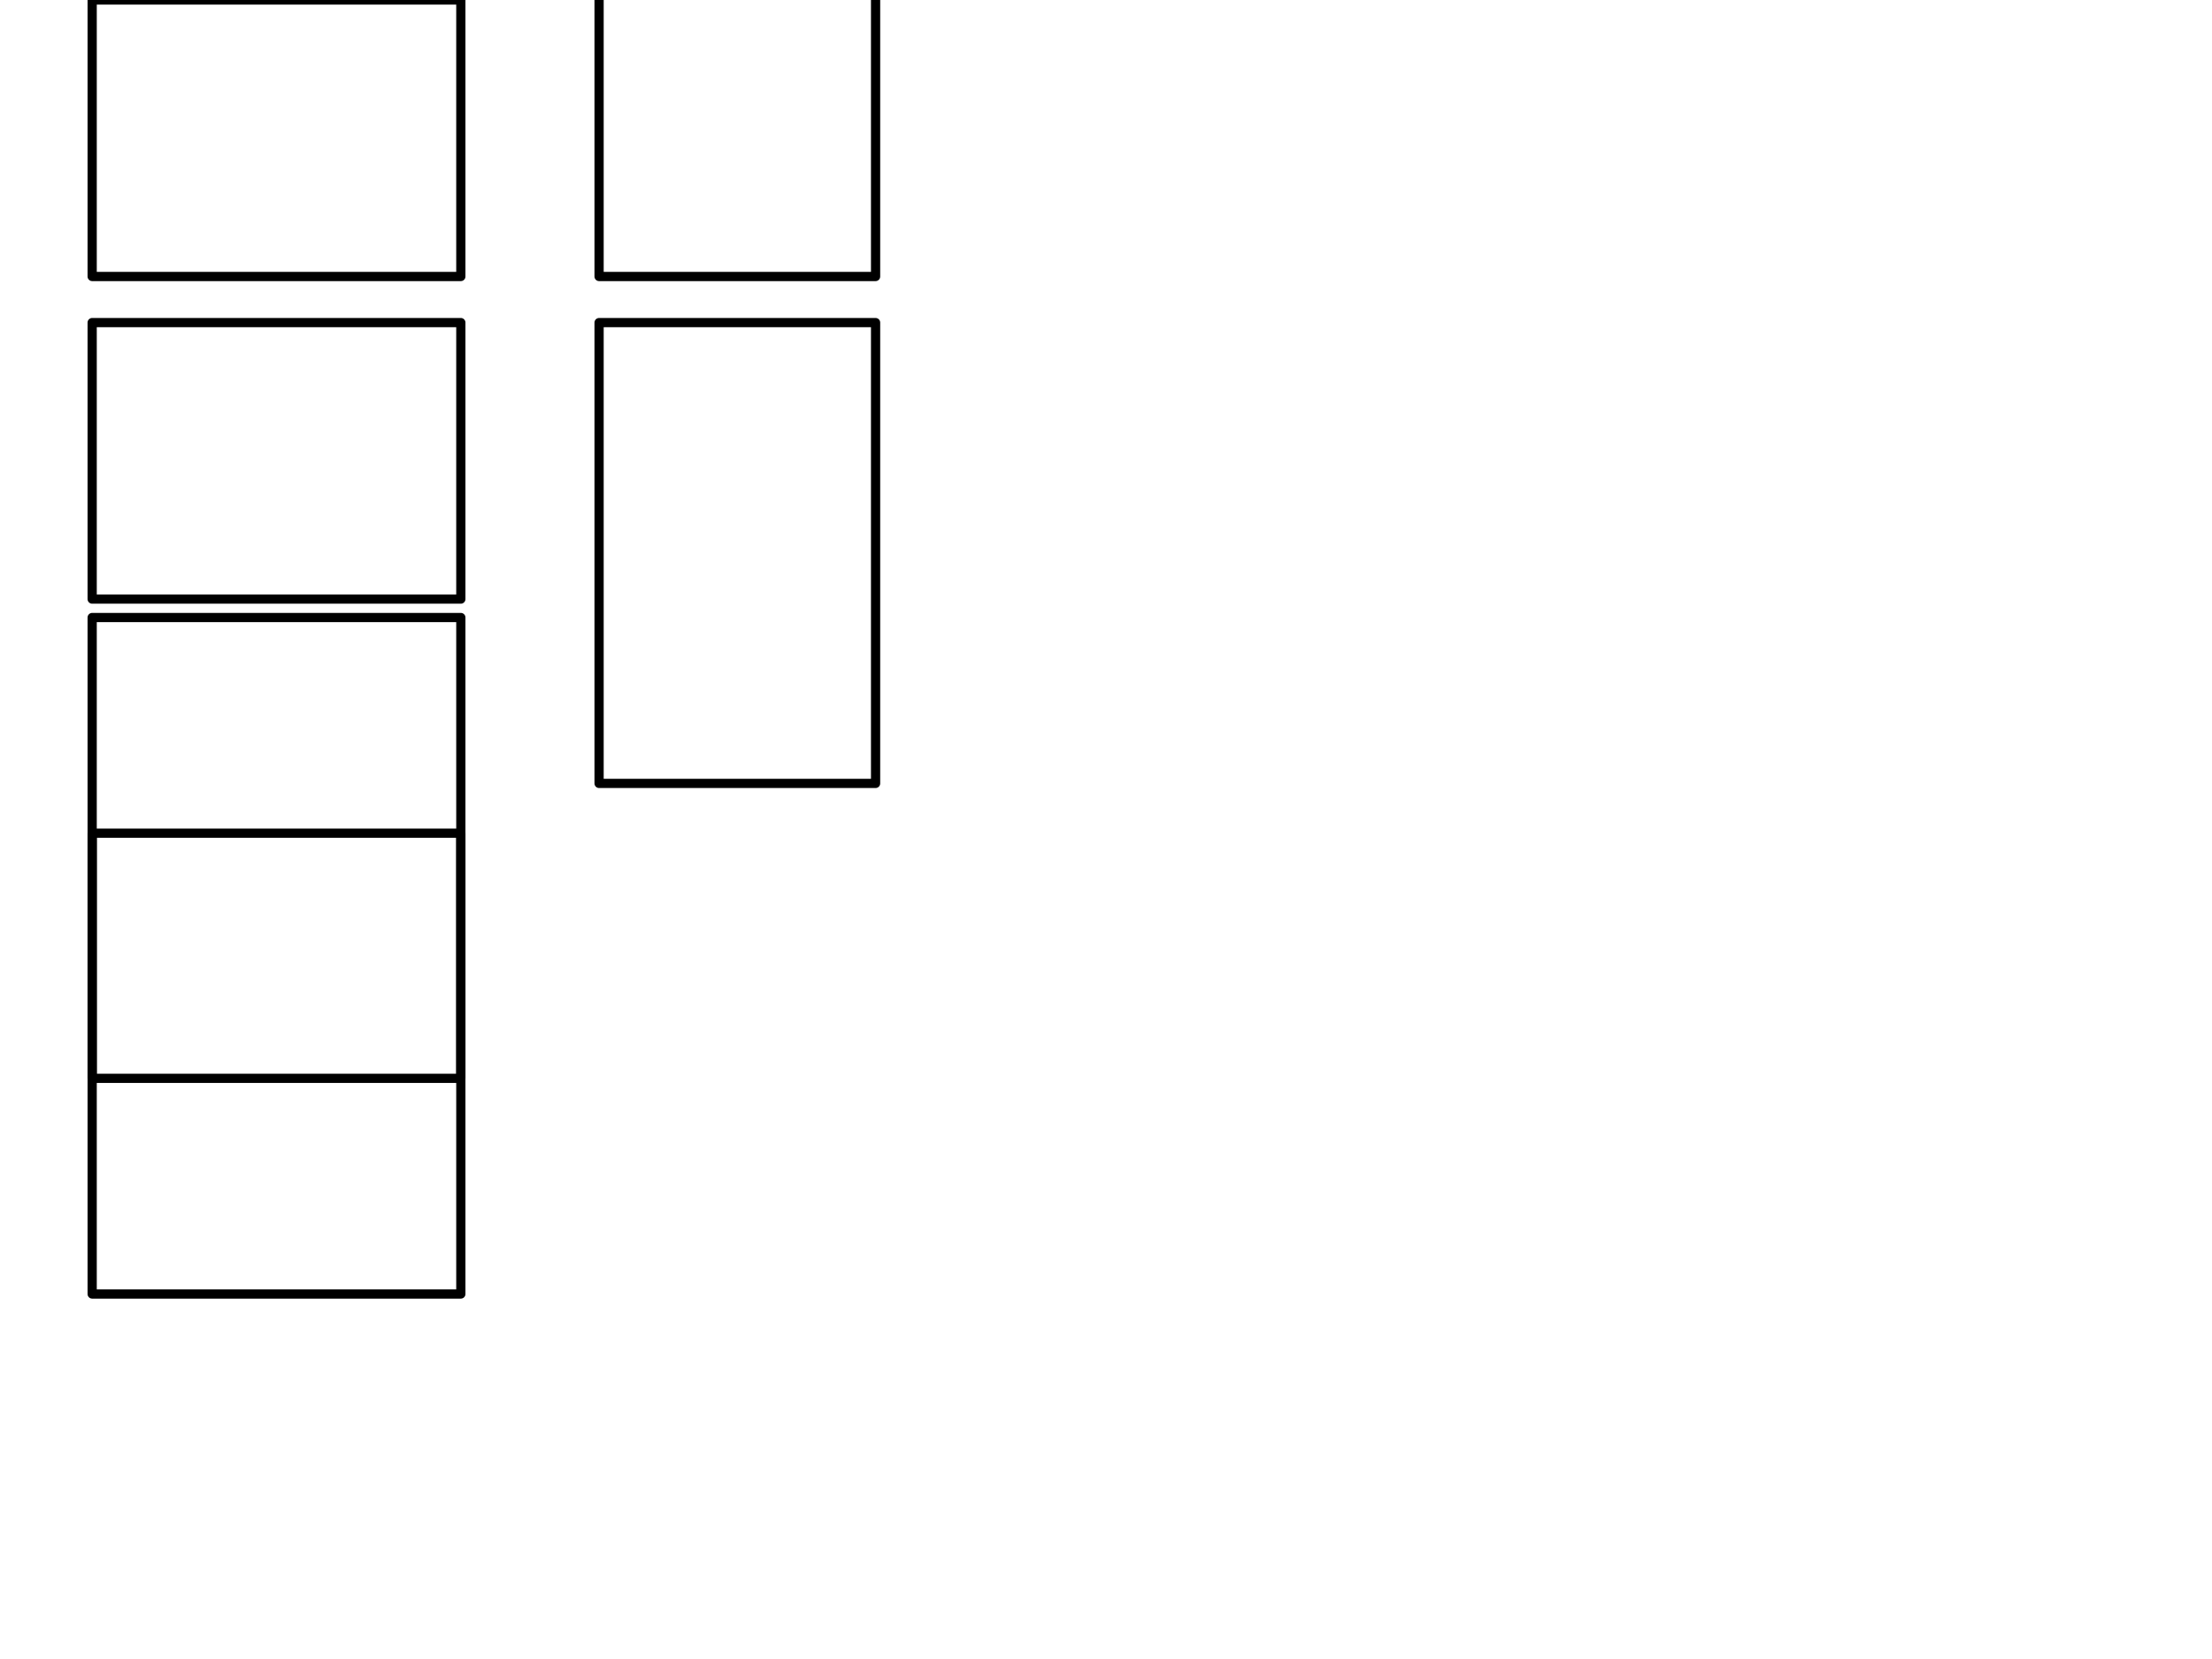 <?xml version='1.0' encoding='us-ascii'?>
<svg height="18in" viewBox="0.0 0.0 24.0 18.0" width="24in" xmlns="http://www.w3.org/2000/svg" xmlns:cc="http://creativecommons.org/ns#" xmlns:dc="http://purl.org/dc/elements/1.1/" xmlns:inkscape="http://www.inkscape.org/namespaces/inkscape" xmlns:rdf="http://www.w3.org/1999/02/22-rdf-syntax-ns#" xmlns:svg="http://www.w3.org/2000/svg" xmlns:xlink="http://www.w3.org/1999/xlink">

<g id = "box1" style="fill:none;stroke-linecap:round;stroke-linejoin:round;">
	<path d="M 1.0 3.0 v-3.0 h4.0 v3.0 h-4.0" stroke="rgb(0,0,0)" stroke-width = "0.10"/>
</g>

<g id = "box2" style="fill:none;stroke-linecap:round;stroke-linejoin:round;">
	<path d="M 1.0 6.5 v-3.0 h4.0 v3.0 h-4.0" stroke="rgb(0,0,0)" stroke-width = "0.10"/>
</g>

<g id = "box3" style="fill:none;stroke-linecap:round;stroke-linejoin:round;">
	<path d="M 1.0 11.7 v-5.0 h4.0 v5.0 h-4.0" stroke="rgb(0,0,0)" stroke-width = "0.10"/>
</g>

<g id = "box4" style="fill:none;stroke-linecap:round;stroke-linejoin:round;">
	<path d="M 1.0 14.04 v-5.0 h4.0 v5.0 h-4.0" stroke="rgb(0,0,0)" stroke-width = "0.10"/>
</g>

<g id = "box5" style="fill:none;stroke-linecap:round;stroke-linejoin:round;">
	<path d="M 6.5 3.0 v-5.0 h3.0 v5.0 h-3.0" stroke="rgb(0,0,0)" stroke-width = "0.10"/>
</g>

<g id = "box6" style="fill:none;stroke-linecap:round;stroke-linejoin:round;">
	<path d="M 6.5 8.5 v-5.0 h3.0 v5.0 h-3.0" stroke="rgb(0,0,0)" stroke-width = "0.10"/>
</g>

</svg>
